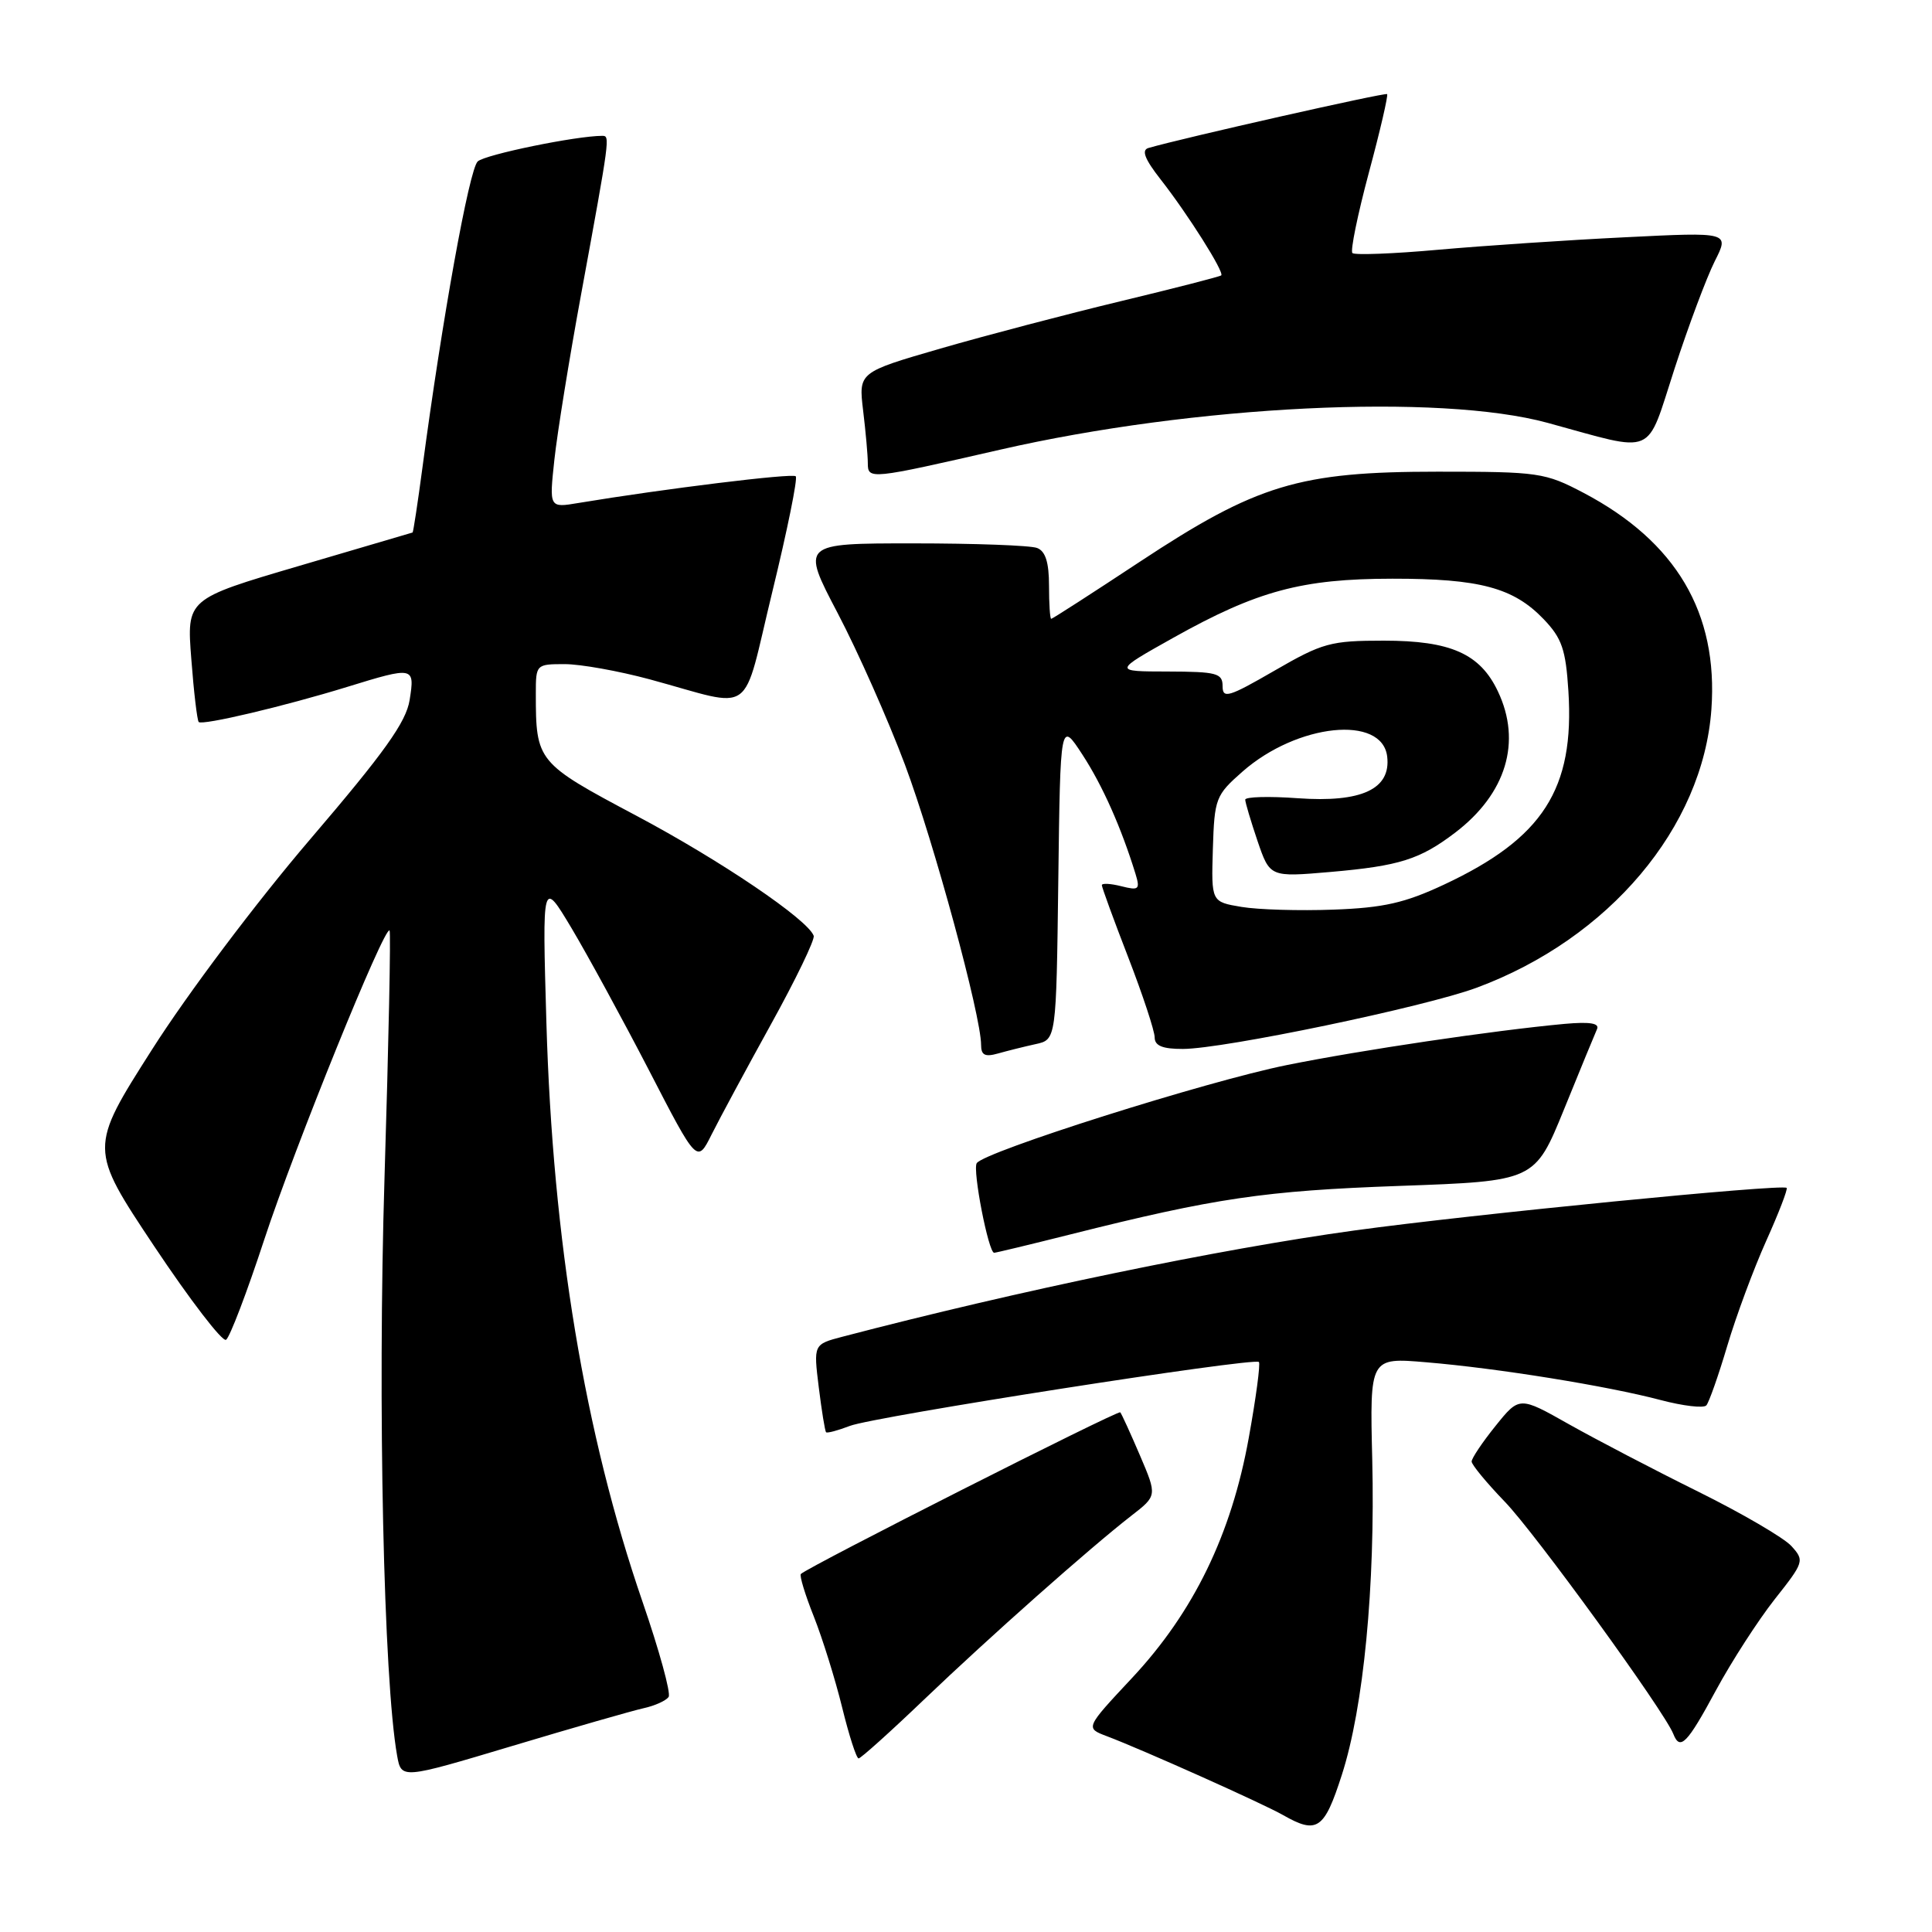 <?xml version="1.0" encoding="UTF-8" standalone="no"?>
<!DOCTYPE svg PUBLIC "-//W3C//DTD SVG 1.1//EN" "http://www.w3.org/Graphics/SVG/1.1/DTD/svg11.dtd" >
<svg xmlns="http://www.w3.org/2000/svg" xmlns:xlink="http://www.w3.org/1999/xlink" version="1.1" viewBox="0 0 256 256">
 <g >
 <path fill="currentColor"
d=" M 177.80 235.18 C 180.69 226.23 182.23 210.18 181.83 193.41 C 181.50 179.87 181.50 179.87 189.00 180.51 C 198.45 181.30 212.95 183.64 220.03 185.51 C 223.02 186.30 225.75 186.62 226.10 186.22 C 226.45 185.82 227.70 182.28 228.87 178.34 C 230.04 174.40 232.36 168.15 234.02 164.45 C 235.69 160.74 236.91 157.57 236.74 157.40 C 236.19 156.85 194.98 160.91 179.50 163.04 C 161.47 165.52 134.86 171.04 111.64 177.12 C 107.79 178.13 107.79 178.13 108.49 183.82 C 108.88 186.94 109.31 189.63 109.46 189.78 C 109.60 189.93 111.02 189.55 112.61 188.94 C 115.81 187.70 166.17 179.84 166.81 180.47 C 167.03 180.69 166.43 185.21 165.47 190.51 C 163.16 203.34 158.17 213.60 150.01 222.33 C 143.80 228.97 143.80 228.97 146.65 230.05 C 151.32 231.81 167.31 238.97 170.00 240.50 C 174.52 243.08 175.47 242.44 177.80 235.18 Z  M 85.27 226.35 C 86.79 226.02 88.29 225.33 88.60 224.84 C 88.91 224.34 87.35 218.66 85.13 212.22 C 77.48 190.00 73.24 164.45 72.40 135.50 C 71.85 116.50 71.85 116.50 75.74 123.00 C 77.87 126.58 82.49 135.05 86.00 141.83 C 92.37 154.17 92.37 154.17 94.29 150.33 C 95.34 148.23 98.89 141.64 102.17 135.70 C 105.45 129.77 107.99 124.50 107.82 124.00 C 107.06 121.86 95.48 114.01 84.29 108.07 C 71.15 101.09 71.00 100.91 71.00 91.87 C 71.00 88.05 71.05 88.00 74.82 88.00 C 76.92 88.00 81.98 88.91 86.07 90.01 C 100.27 93.86 98.21 95.34 102.34 78.40 C 104.32 70.27 105.72 63.39 105.44 63.11 C 105.01 62.67 87.89 64.78 76.63 66.65 C 72.77 67.30 72.77 67.30 73.46 60.90 C 73.84 57.38 75.43 47.53 77.00 39.00 C 80.84 18.07 80.85 18.00 79.80 18.00 C 76.35 18.00 64.28 20.48 63.30 21.39 C 62.17 22.42 58.58 42.33 55.97 62.00 C 55.35 66.67 54.76 70.52 54.67 70.56 C 54.58 70.59 47.80 72.58 39.62 74.99 C 24.73 79.37 24.73 79.37 25.35 87.33 C 25.68 91.71 26.13 95.46 26.33 95.67 C 26.82 96.15 37.69 93.58 46.00 91.02 C 54.86 88.29 54.98 88.32 54.28 92.75 C 53.81 95.69 50.96 99.68 41.09 111.22 C 33.99 119.52 24.86 131.65 20.15 139.06 C 11.80 152.17 11.80 152.17 20.43 165.13 C 25.18 172.25 29.46 177.83 29.95 177.53 C 30.44 177.23 32.72 171.25 35.02 164.24 C 39.05 151.98 50.95 122.62 51.62 123.29 C 51.80 123.47 51.50 138.21 50.95 156.06 C 50.03 186.05 50.83 222.57 52.62 232.63 C 53.18 235.75 53.18 235.75 67.84 231.36 C 75.90 228.94 83.75 226.69 85.27 226.35 Z  M 122.39 225.25 C 131.12 216.90 144.39 205.13 149.91 200.84 C 153.33 198.19 153.33 198.19 151.05 192.85 C 149.79 189.91 148.62 187.34 148.44 187.14 C 148.15 186.82 107.12 207.59 106.12 208.56 C 105.91 208.76 106.68 211.31 107.84 214.21 C 108.99 217.12 110.68 222.54 111.59 226.25 C 112.50 229.96 113.48 233.00 113.77 233.00 C 114.05 233.00 117.94 229.51 122.39 225.25 Z  M 227.36 224.00 C 229.44 220.15 232.95 214.72 235.15 211.92 C 239.05 206.99 239.12 206.79 237.37 204.86 C 236.38 203.77 230.83 200.53 225.04 197.66 C 219.24 194.79 211.54 190.77 207.91 188.73 C 201.33 185.01 201.33 185.01 198.16 188.95 C 196.42 191.11 195.00 193.23 195.00 193.66 C 195.00 194.08 196.97 196.47 199.38 198.97 C 203.37 203.08 220.54 226.75 221.72 229.75 C 222.61 232.02 223.54 231.08 227.36 224.00 Z  M 141.82 163.57 C 161.04 158.74 167.56 157.78 185.43 157.14 C 203.37 156.50 203.37 156.50 207.24 147.00 C 209.36 141.78 211.33 136.99 211.61 136.37 C 211.97 135.58 210.67 135.37 207.31 135.67 C 197.90 136.54 180.35 139.14 170.50 141.13 C 159.88 143.27 130.35 152.62 129.42 154.13 C 128.85 155.05 130.98 166.00 131.73 166.00 C 131.95 166.00 136.49 164.91 141.82 163.57 Z  M 137.23 138.35 C 139.96 137.76 139.96 137.76 140.23 116.63 C 140.50 95.50 140.50 95.50 143.43 100.00 C 146.09 104.08 148.57 109.66 150.46 115.79 C 151.09 117.86 150.91 118.02 148.58 117.43 C 147.16 117.07 146.00 117.01 146.00 117.29 C 146.00 117.57 147.57 121.88 149.50 126.86 C 151.43 131.85 153.00 136.62 153.00 137.46 C 153.00 138.57 154.04 139.00 156.75 138.99 C 162.14 138.98 188.78 133.43 195.66 130.88 C 213.20 124.38 225.65 109.62 226.77 93.98 C 227.68 81.22 222.10 71.77 209.84 65.31 C 204.72 62.62 203.91 62.50 190.50 62.50 C 172.12 62.50 166.55 64.19 150.98 74.47 C 144.71 78.61 139.45 82.00 139.29 82.00 C 139.13 82.00 139.00 80.02 139.00 77.61 C 139.00 74.52 138.53 73.03 137.42 72.61 C 136.55 72.27 129.16 72.00 120.99 72.00 C 106.15 72.00 106.15 72.00 111.00 81.25 C 113.67 86.34 117.68 95.38 119.92 101.35 C 123.75 111.60 130.00 134.60 130.00 138.46 C 130.00 139.82 130.52 140.08 132.25 139.59 C 133.49 139.24 135.73 138.68 137.23 138.35 Z  M 132.50 59.59 C 158.22 53.70 190.70 52.11 205.07 56.03 C 219.62 60.00 218.03 60.69 221.89 48.84 C 223.74 43.15 226.14 36.76 227.21 34.62 C 229.17 30.75 229.17 30.75 215.33 31.44 C 207.73 31.81 196.60 32.56 190.61 33.09 C 184.63 33.63 179.49 33.82 179.20 33.53 C 178.91 33.24 179.89 28.45 181.38 22.88 C 182.88 17.32 183.96 12.63 183.80 12.47 C 183.55 12.23 156.76 18.28 152.17 19.61 C 151.22 19.89 151.69 21.09 153.77 23.75 C 157.37 28.34 162.26 36.08 161.82 36.49 C 161.64 36.65 155.65 38.19 148.50 39.91 C 141.35 41.63 130.61 44.45 124.63 46.18 C 113.76 49.33 113.76 49.33 114.37 54.41 C 114.71 57.21 114.99 60.35 114.99 61.38 C 115.00 63.56 115.25 63.54 132.50 59.59 Z  M 164.50 120.17 C 160.50 119.50 160.50 119.50 160.71 112.50 C 160.92 105.78 161.08 105.37 164.65 102.23 C 171.91 95.86 183.15 94.70 183.81 100.25 C 184.32 104.56 180.43 106.37 171.97 105.77 C 168.14 105.49 165.00 105.58 165.00 105.96 C 165.00 106.33 165.74 108.80 166.63 111.44 C 168.27 116.23 168.27 116.23 176.28 115.54 C 185.45 114.74 188.15 113.88 192.83 110.32 C 199.58 105.17 201.66 98.30 198.48 91.61 C 196.12 86.62 192.22 84.89 183.37 84.89 C 176.30 84.89 175.25 85.18 168.87 88.87 C 162.80 92.38 162.00 92.62 162.00 90.92 C 162.00 89.20 161.23 89.00 154.75 88.98 C 147.50 88.97 147.50 88.97 155.50 84.49 C 166.60 78.28 172.50 76.69 184.50 76.68 C 196.07 76.67 200.54 77.87 204.54 82.04 C 206.96 84.57 207.47 86.05 207.82 91.56 C 208.65 104.55 204.46 111.08 191.33 117.22 C 186.16 119.64 183.33 120.29 176.71 120.53 C 172.19 120.70 166.70 120.54 164.50 120.17 Z "/>
</g>
</svg>